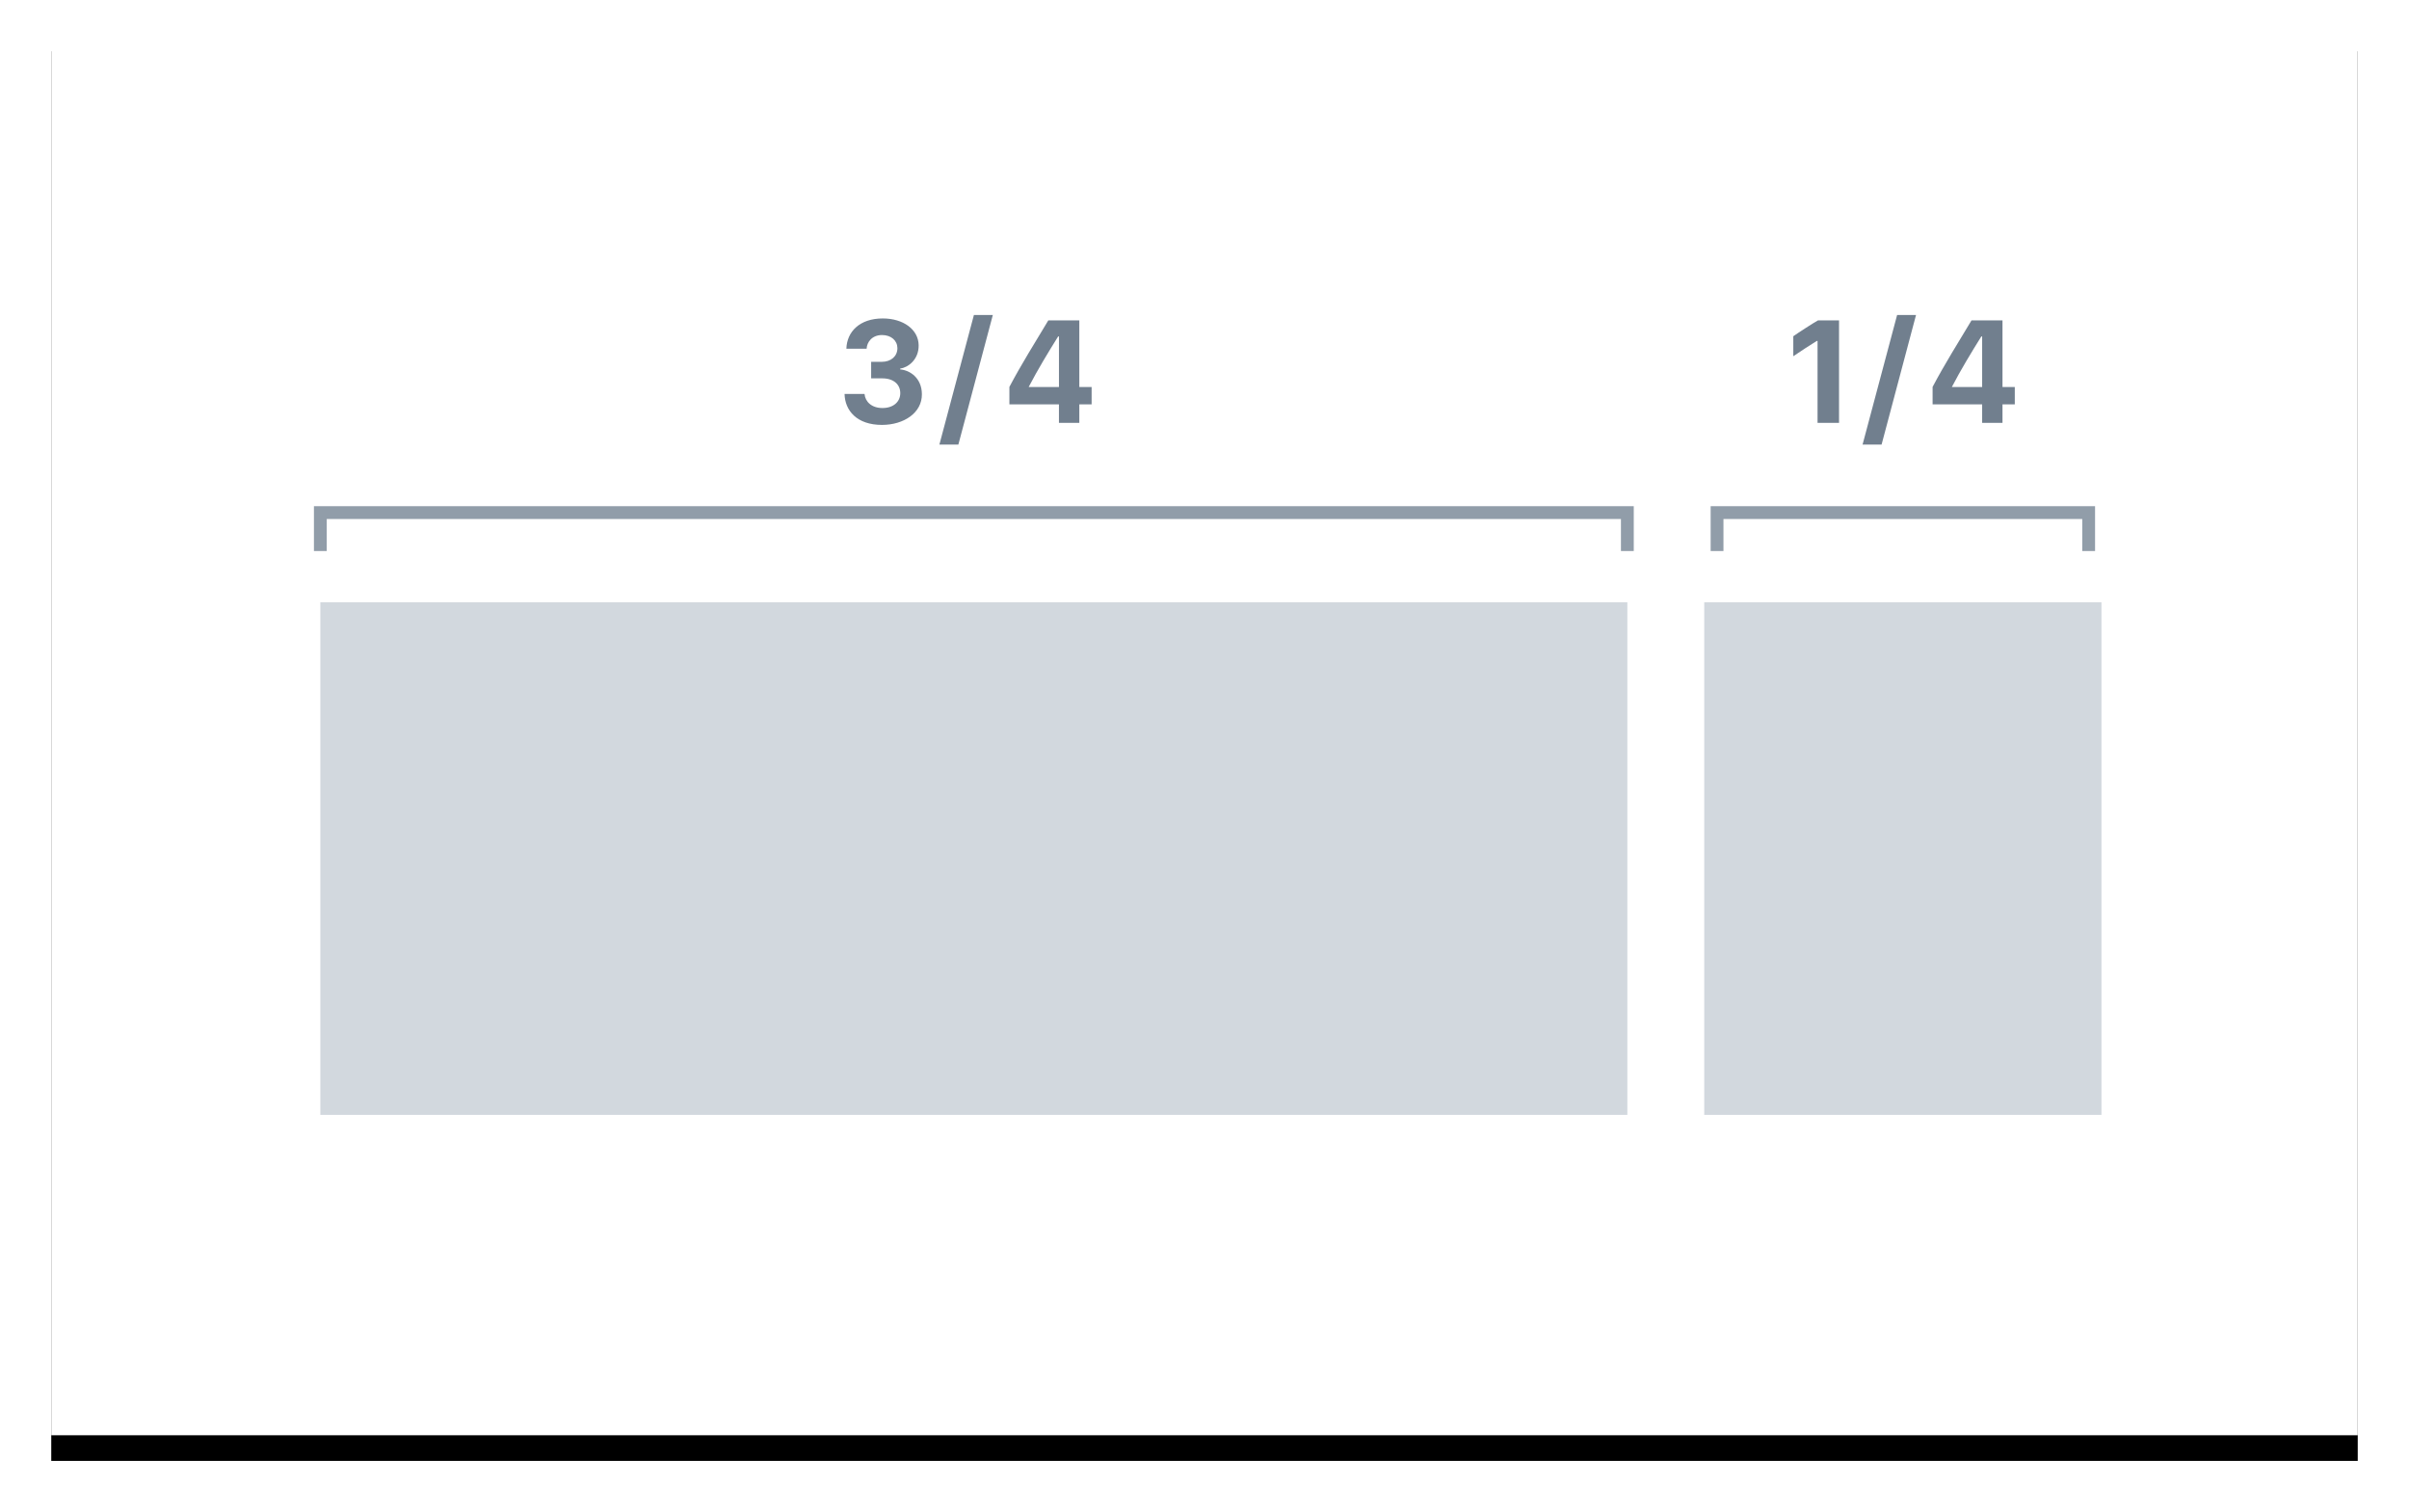 
			<svg width="188" height="118" view-box="0 0 188 118" xmlns="http://www.w3.org/2000/svg">
				<defs>
					<filter
						x="-3.9%"
						y="-4.5%"
						width="107.8%"
						height="112.7%"
						filter-units="objectBoundingBox"
						id="a"
					>
						<feOffset
							dy="2"
							in="SourceAlpha"
							result="shadowOffsetOuter1"
						/>
						<feGaussianBlur
							std-deviation="2"
							in="shadowOffsetOuter1"
							result="shadowBlurOuter1"
						/>
						<feColorMatrix
							values="0 0 0 0 0 0 0 0 0 0 0 0 0 0 0 0 0 0 0.136 0"
							in="shadowBlurOuter1"
						/>
					</filter>
				</defs>
				<g fill="none" fill-rule="evenodd">
					<g transform="translate(4 2)">
						<path
							fill="#000"
							filter="url(#a)"
							d="M0 0h180v110H0z"
						/>
						<path fill="#FFF" d="M0 0h180v110H0z" />
					</g>
					<path fill="#D2D8DE" d="M133 47h31v40h-31z" />
					<path
						d="M143.52 33v-7.998h-1.642c-.31.164-1.63 1.02-1.928 1.236v1.56c.276-.194 1.617-1.073 1.828-1.19h.065V33h1.676zm3.32 1.693l2.688-10.113h-1.476l-2.696 10.113h1.483zm7.016-9.69h2.42v5.196h.96v1.353h-.96V33h-1.588v-1.447h-3.867v-1.36c.92-1.746 2.01-3.48 3.036-5.19zm-1.523 5.196h2.355v-3.944h-.064c-.78 1.248-1.594 2.59-2.29 3.926v.017z"
						fill="#717F8E"
					/>
					<path stroke="#919DA9" d="M134 43v-3h29v3" />
					<g>
						<path fill="#D2D8DE" d="M25 47h102v40H25z" />
						<path
							d="M67.984 29.525h.868c.902 0 1.4.487 1.406 1.143.006.668-.516 1.172-1.39 1.172-.83 0-1.34-.475-1.4-1.096H65.91c.03 1.29.955 2.414 2.918 2.414 1.705 0 3.135-.943 3.117-2.402-.01-1.277-.95-1.87-1.693-1.928v-.064c.603-.082 1.46-.692 1.44-1.828-.016-1.22-1.194-2.086-2.8-2.086-1.804 0-2.8 1.037-2.84 2.36h1.58c.024-.51.417-1.065 1.202-1.065.715 0 1.195.433 1.2 1.02 0 .626-.485 1.07-1.223 1.07h-.826v1.29zm6.807 5.168l2.69-10.113h-1.476L73.31 34.693h1.48zm7.02-9.69h2.42v5.196h.96v1.353h-.96V33h-1.59v-1.447h-3.867v-1.36c.92-1.746 2.01-3.48 3.036-5.19zm-1.525 5.196h2.356v-3.944h-.064c-.78 1.248-1.594 2.59-2.29 3.926v.017z"
							fill="#717F8E"
						/>
						<path stroke="#919DA9" d="M25 43v-3h102v3" />
					</g>
				</g>
			</svg>
